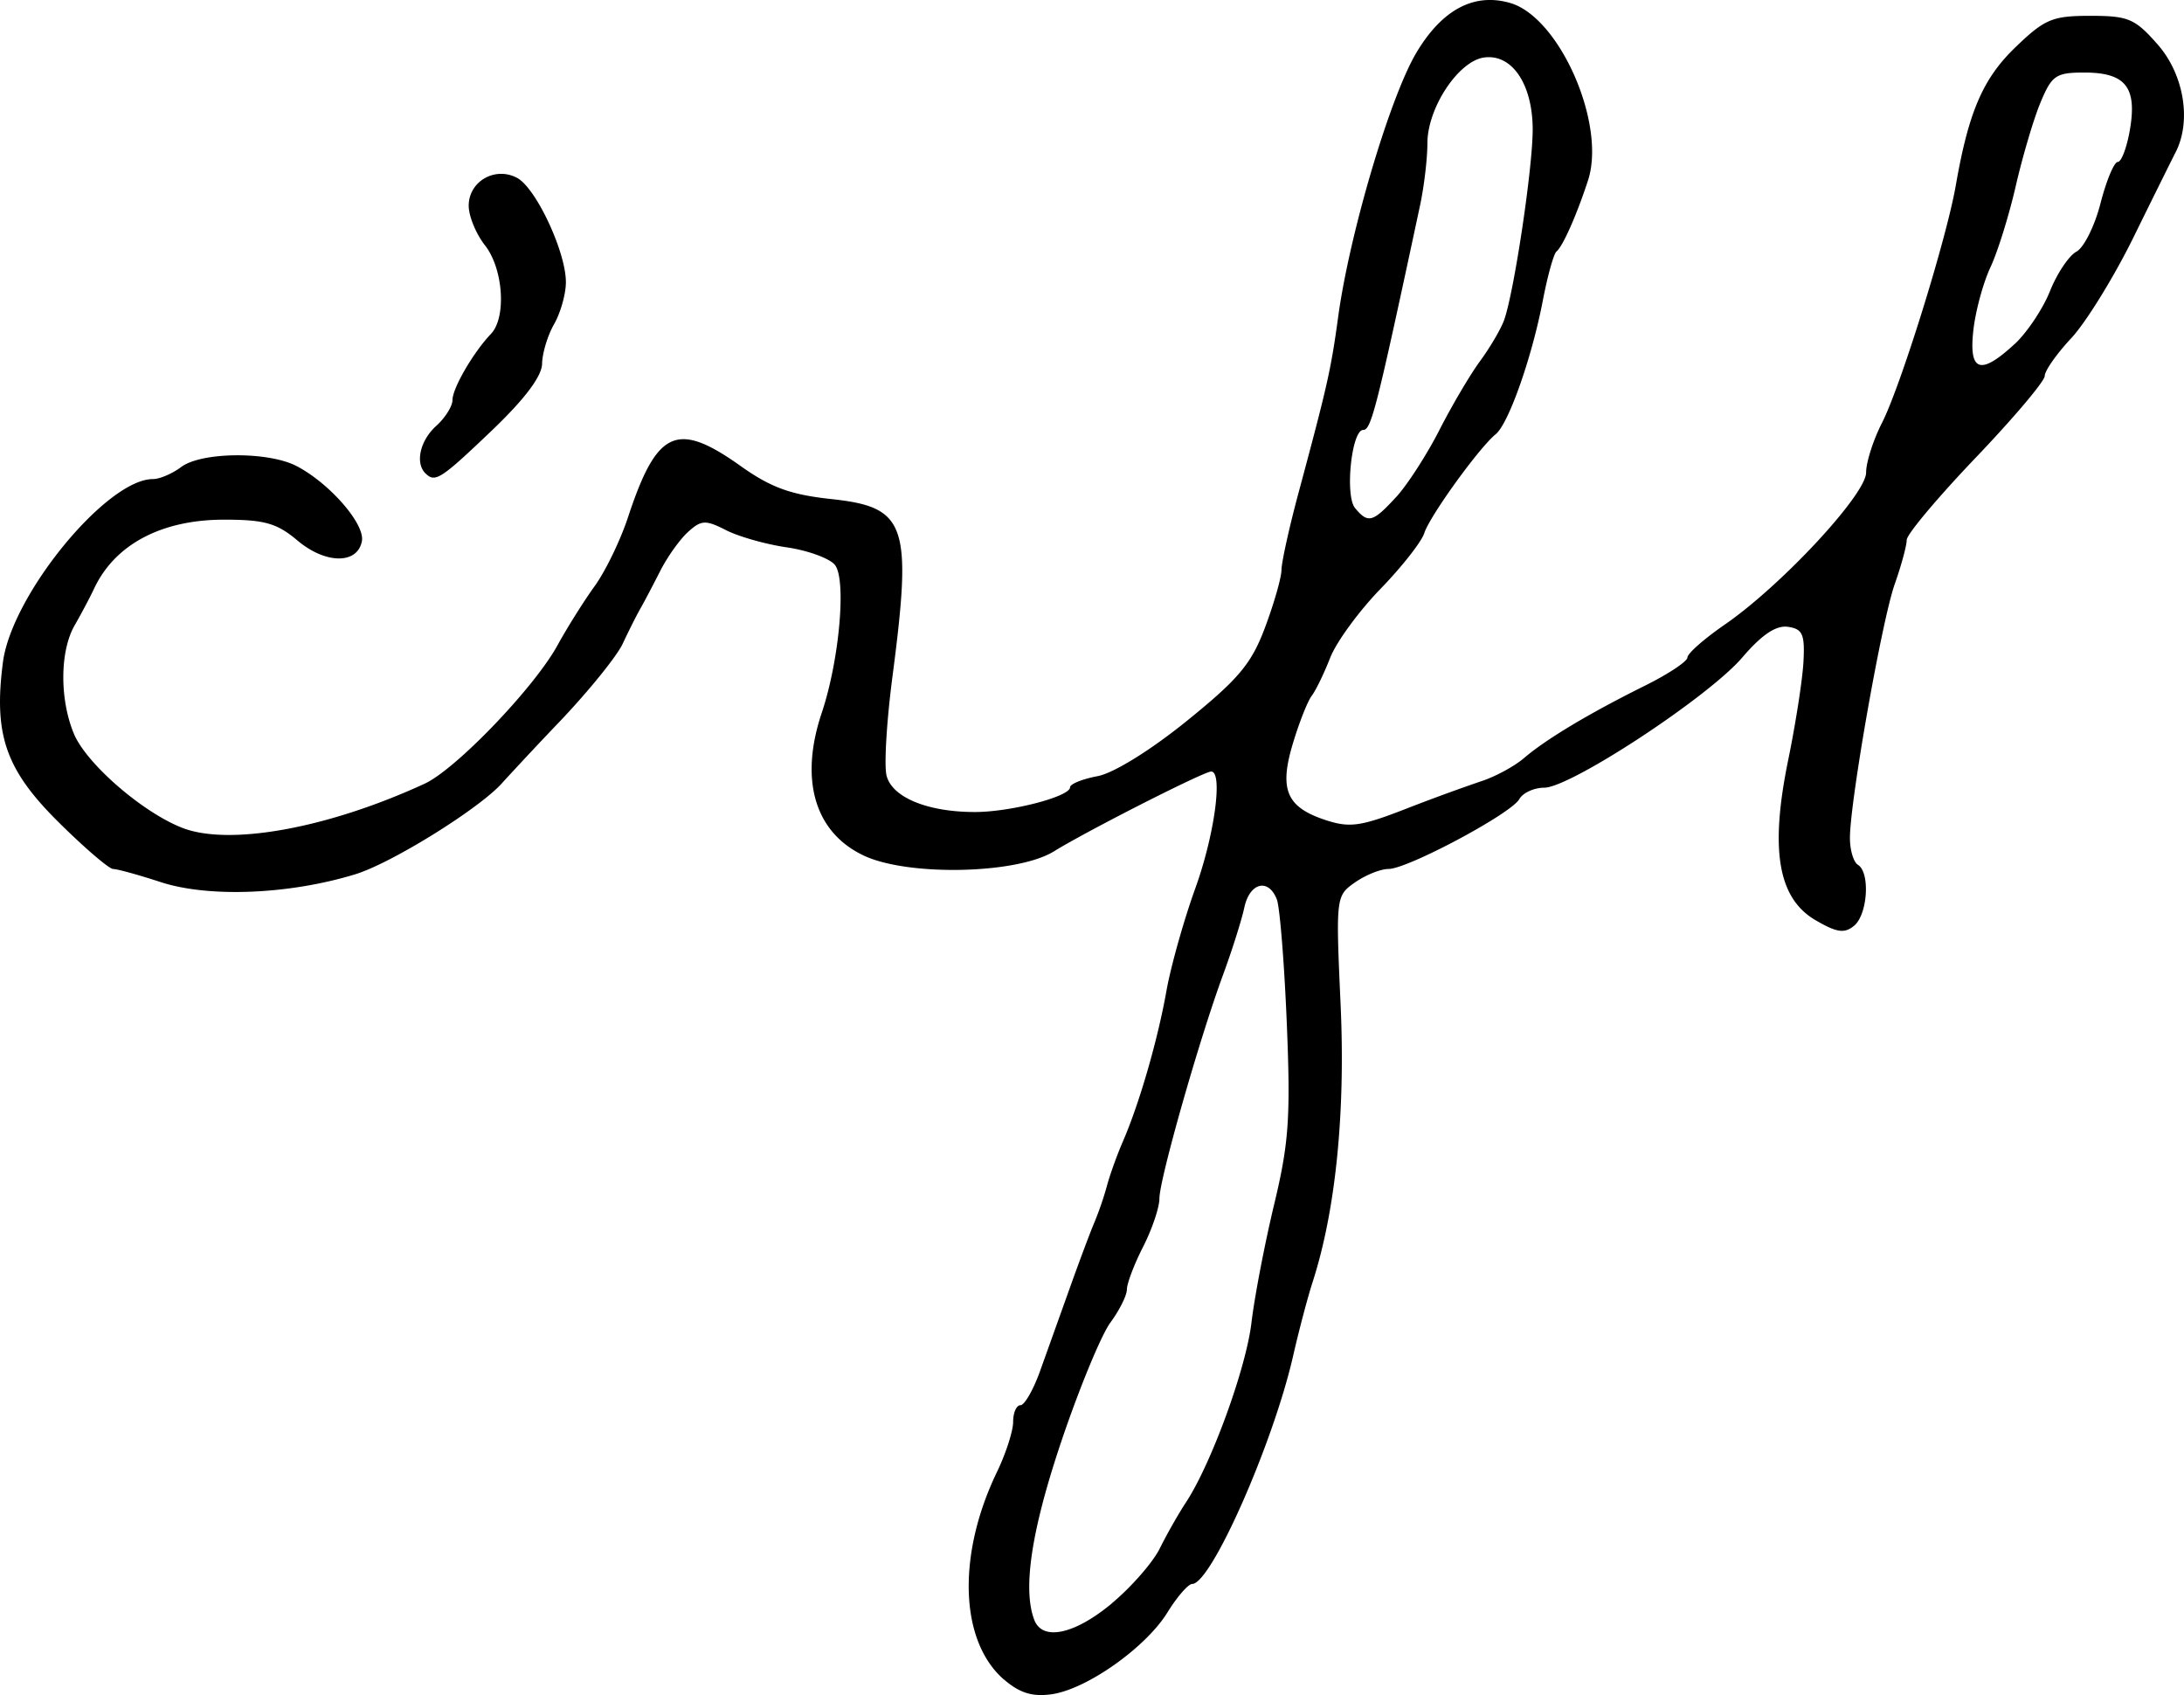 <svg xmlns="http://www.w3.org/2000/svg" height="34.063" width="43.894"><path d="M8.55 9.512c-.21-.21-.107-.66.217-.953.18-.162.327-.397.327-.52 0-.237.42-.96.773-1.329.315-.33.249-1.31-.12-1.78-.18-.229-.327-.587-.327-.796 0-.49.531-.795.973-.559.383.205.989 1.506.98 2.106-.002.236-.11.612-.239.837-.128.224-.235.58-.239.791-.004.253-.35.712-1.015 1.347-1.024.977-1.136 1.05-1.33.855zm31.94-2.597c.249-.232.57-.711.711-1.066.142-.355.381-.711.531-.792.15-.08.369-.519.485-.975.117-.455.273-.828.347-.828.073 0 .184-.297.245-.659.142-.844-.094-1.137-.917-1.137-.572 0-.654.056-.88.597-.138.328-.36 1.081-.497 1.673-.135.592-.365 1.331-.51 1.641-.146.31-.301.88-.344 1.265-.095.838.14.917.828.28zM28.06 9.989c.226-.247.617-.853.869-1.347s.62-1.118.819-1.388c.198-.27.414-.637.48-.817.2-.553.577-3.06.576-3.837-.002-.91-.417-1.524-.98-1.444-.515.074-1.136 1.015-1.136 1.722 0 .306-.066.865-.146 1.241-.88 4.116-.983 4.521-1.145 4.521-.233 0-.37 1.32-.163 1.57.262.314.356.29.826-.223zm-5.714 22.23c.39-.325.824-.821.963-1.102.14-.282.375-.696.524-.922.51-.774 1.21-2.693 1.319-3.617.06-.508.264-1.574.454-2.367.298-1.238.334-1.754.256-3.646-.05-1.212-.14-2.333-.2-2.49-.168-.435-.547-.34-.654.164-.053.247-.244.853-.426 1.347-.48 1.303-1.278 4.108-1.28 4.496 0 .183-.148.62-.328.973-.18.352-.326.738-.326.858 0 .119-.15.418-.331.664-.182.246-.623 1.312-.98 2.369-.607 1.798-.788 2.985-.55 3.607.165.43.81.292 1.56-.333zm-2.168 1.533c-.89-.77-.948-2.501-.14-4.174.178-.37.324-.821.324-1.005 0-.184.066-.335.148-.335.081 0 .26-.312.396-.694l.599-1.673c.192-.538.413-1.127.49-1.306a6.5 6.5 0 00.252-.734c.06-.225.206-.629.323-.898.33-.762.698-2.035.873-3.02.088-.494.349-1.421.58-2.061.387-1.071.56-2.348.319-2.348-.146 0-2.484 1.187-3.163 1.606-.742.457-2.94.503-3.826.08-.98-.467-1.288-1.521-.838-2.864.356-1.061.5-2.69.263-2.976-.11-.131-.54-.288-.96-.35-.42-.06-.971-.216-1.226-.346-.413-.21-.497-.206-.764.036-.165.15-.418.504-.561.788-.144.283-.324.626-.401.76-.077.135-.235.45-.352.7-.117.25-.681.947-1.254 1.55a81.619 81.619 0 00-1.153 1.23c-.43.504-2.226 1.625-2.97 1.852-1.331.407-2.945.471-3.908.156-.443-.145-.872-.263-.954-.263-.082 0-.575-.423-1.096-.939-1.066-1.056-1.31-1.757-1.12-3.217.176-1.352 2.084-3.68 3.016-3.68.135 0 .388-.109.563-.24.405-.308 1.753-.319 2.325-.02.664.347 1.377 1.166 1.31 1.509-.089.467-.731.46-1.293-.013-.415-.35-.665-.42-1.477-.42-1.258 0-2.197.498-2.613 1.388-.085.18-.26.51-.389.734-.299.518-.305 1.487-.015 2.182.25.597 1.368 1.57 2.17 1.886.943.374 2.933.013 4.88-.885.628-.29 2.205-1.933 2.67-2.783.195-.355.53-.888.745-1.186.216-.297.518-.921.672-1.388.579-1.754.98-1.937 2.258-1.029.61.434 1.007.579 1.826.667 1.513.162 1.63.505 1.229 3.573-.116.885-.17 1.778-.118 1.984.11.438.824.732 1.775.732.72 0 1.913-.31 1.913-.497 0-.066.248-.166.55-.223.324-.06 1.061-.516 1.796-1.11 1.044-.845 1.3-1.15 1.573-1.88.18-.48.328-.998.33-1.153.001-.153.15-.83.33-1.504.596-2.215.663-2.512.81-3.588.23-1.677 1.042-4.416 1.573-5.307C28.986.19 29.626-.15 30.352.06c.993.288 1.934 2.432 1.564 3.565-.227.696-.507 1.326-.633 1.428-.056.045-.179.486-.274.98-.221 1.153-.69 2.485-.95 2.694-.332.27-1.326 1.646-1.434 1.987-.056.175-.453.68-.884 1.124-.43.444-.883 1.064-1.006 1.378-.123.314-.29.66-.373.768-.082.108-.252.538-.377.955-.28.927-.13 1.281.652 1.539.484.16.706.13 1.593-.214a39.51 39.51 0 011.54-.565c.282-.091.67-.302.862-.467.44-.377 1.313-.9 2.424-1.451.472-.234.858-.49.858-.569 0-.079.337-.375.748-.659 1.137-.782 2.843-2.617 2.843-3.057 0-.206.144-.655.319-.998.376-.737 1.296-3.696 1.483-4.769.259-1.487.547-2.153 1.204-2.784.585-.563.739-.627 1.5-.627.766 0 .897.056 1.355.577.526.6.682 1.531.362 2.16-.08.156-.466.934-.857 1.73-.392.794-.952 1.7-1.243 2.011-.292.312-.532.653-.533.76-.002.105-.625.844-1.388 1.642-.762.798-1.386 1.541-1.386 1.653 0 .112-.108.511-.241.888-.258.73-.9 4.366-.9 5.101 0 .242.072.485.162.54.248.154.195.996-.078 1.223-.194.16-.346.139-.776-.112-.753-.44-.919-1.41-.55-3.212.15-.73.289-1.621.308-1.98.03-.555-.018-.66-.312-.703-.24-.034-.525.158-.919.618-.68.794-3.452 2.615-3.98 2.615-.204 0-.43.104-.501.231-.166.293-2.244 1.402-2.627 1.402-.159 0-.462.122-.675.271-.383.269-.386.29-.288 2.465.098 2.172-.1 4.136-.565 5.572-.098.304-.273.965-.388 1.47-.403 1.77-1.65 4.59-2.03 4.59-.08 0-.303.258-.498.573-.437.707-1.625 1.546-2.33 1.644-.385.054-.641-.026-.955-.297z" stroke-width=".163"/></svg>